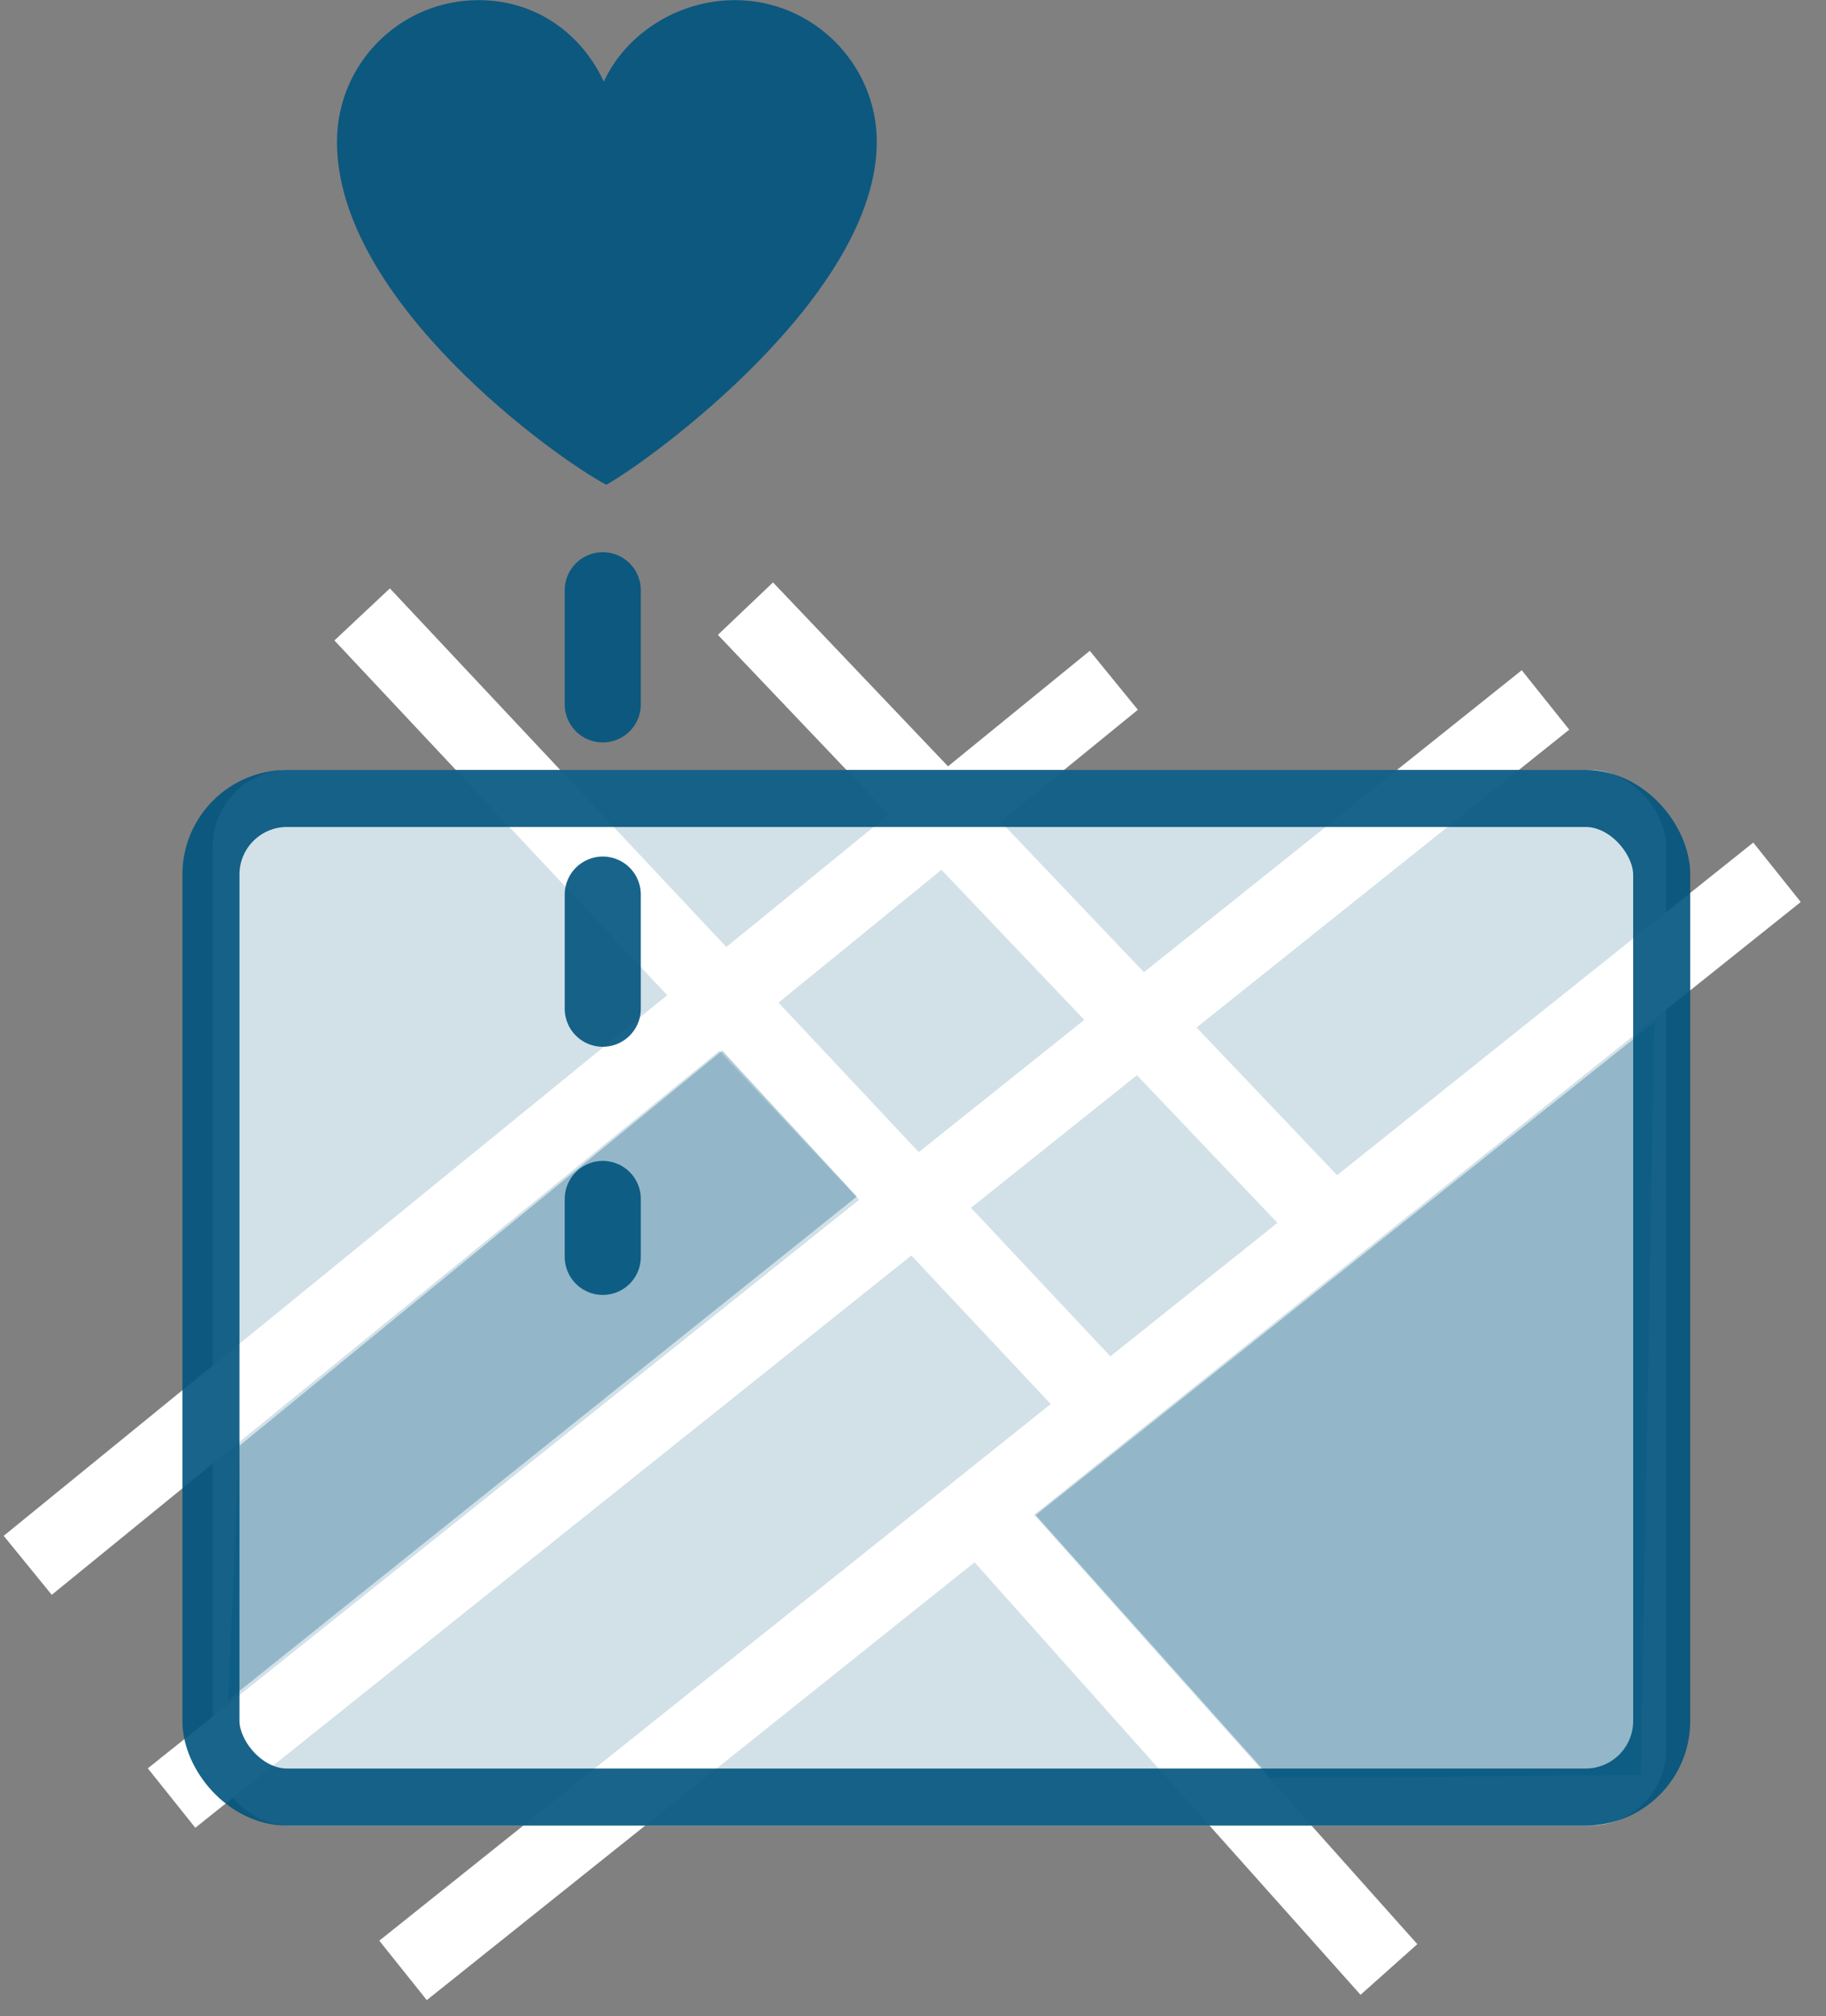 <?xml version="1.0" encoding="UTF-8"?>
<svg width="48px" height="53px" viewBox="0 0 48 53" version="1.1" xmlns="http://www.w3.org/2000/svg" xmlns:xlink="http://www.w3.org/1999/xlink">
    <rect x="0" y="0" width="48" height="53" fill="#808080" stroke="none"/>
    <!-- Generator: Sketch 47.1 (45422) - http://www.bohemiancoding.com/sketch -->
    <title>Group 11</title>
    <desc>Created with Sketch.</desc>
    <defs></defs>
    <g id="Page-1" stroke="none" stroke-width="1" fill="none" fill-rule="evenodd">
        <g id="Desktop-Copy-5" transform="translate(-147, -496)">
            <g id="Group-11" transform="translate(148, 496)">
                <rect id="Rectangle-11-Copy" fill="#D2E1E8" x="4.594" y="20.238" width="38.205" height="27.749" rx="2"></rect>
                <path d="M7.858,3.73 C7.858,7.922 13.615,12.046 14.938,12.742 C16.106,12.092 22.048,7.766 22.048,3.73 C22.048,1.681 20.371,0.004 18.322,0.004 C16.832,0.004 15.462,0.873 14.872,2.146 C14.282,0.873 13.075,0.004 11.584,0.004 C9.504,0.004 7.858,1.681 7.858,3.73 Z" id="Shape-Copy-21" fill="#00547E" opacity="0.9"></path>
                <path d="M0.504,40.514 L27.504,18.514" id="Line" stroke="#FFFFFF" stroke-width="2" stroke-linecap="square"></path>
                <path d="M4.291,46.639 L38.845,19.023" id="Line-Copy-44" stroke="#FFFFFF" stroke-width="2" stroke-linecap="square"></path>
                <path d="M10.376,51.169 L44.931,23.553" id="Line-Copy-45" stroke="#FFFFFF" stroke-width="2" stroke-linecap="square"></path>
                <path d="M9.204,16.88 L27.565,36.451" id="Line-Copy-46" stroke="#FFFFFF" stroke-width="2" stroke-linecap="square"></path>
                <path d="M19.285,16.723 L33.845,32.023" id="Line-Copy-48" stroke="#FFFFFF" stroke-width="2" stroke-linecap="square"></path>
                <path d="M25.289,40.316 L34.845,51.023" id="Line-Copy-49" stroke="#FFFFFF" stroke-width="2" stroke-linecap="square"></path>
                <polygon id="Path-25" fill="#00547E" opacity="0.3" points="17.985 27.616 21.523 31.453 4.996 44.686 5.292 38.004"></polygon>
                <polygon id="Path-27" fill="#00547E" opacity="0.3" points="26.224 39.826 42.487 26.877 42.13 46.655 32.4 46.737"></polygon>
                <rect id="Rectangle-11" stroke="#00547E" stroke-width="1.5" opacity="0.9" x="4.545" y="20.988" width="38.136" height="26.249" rx="2"></rect>
                <path d="M14.845,15.515 L14.845,33.038" id="Line" stroke="#00547E" stroke-width="2" opacity="0.9" stroke-linecap="round" stroke-dasharray="3,5"></path>
            </g>
        </g>
    </g>
</svg>